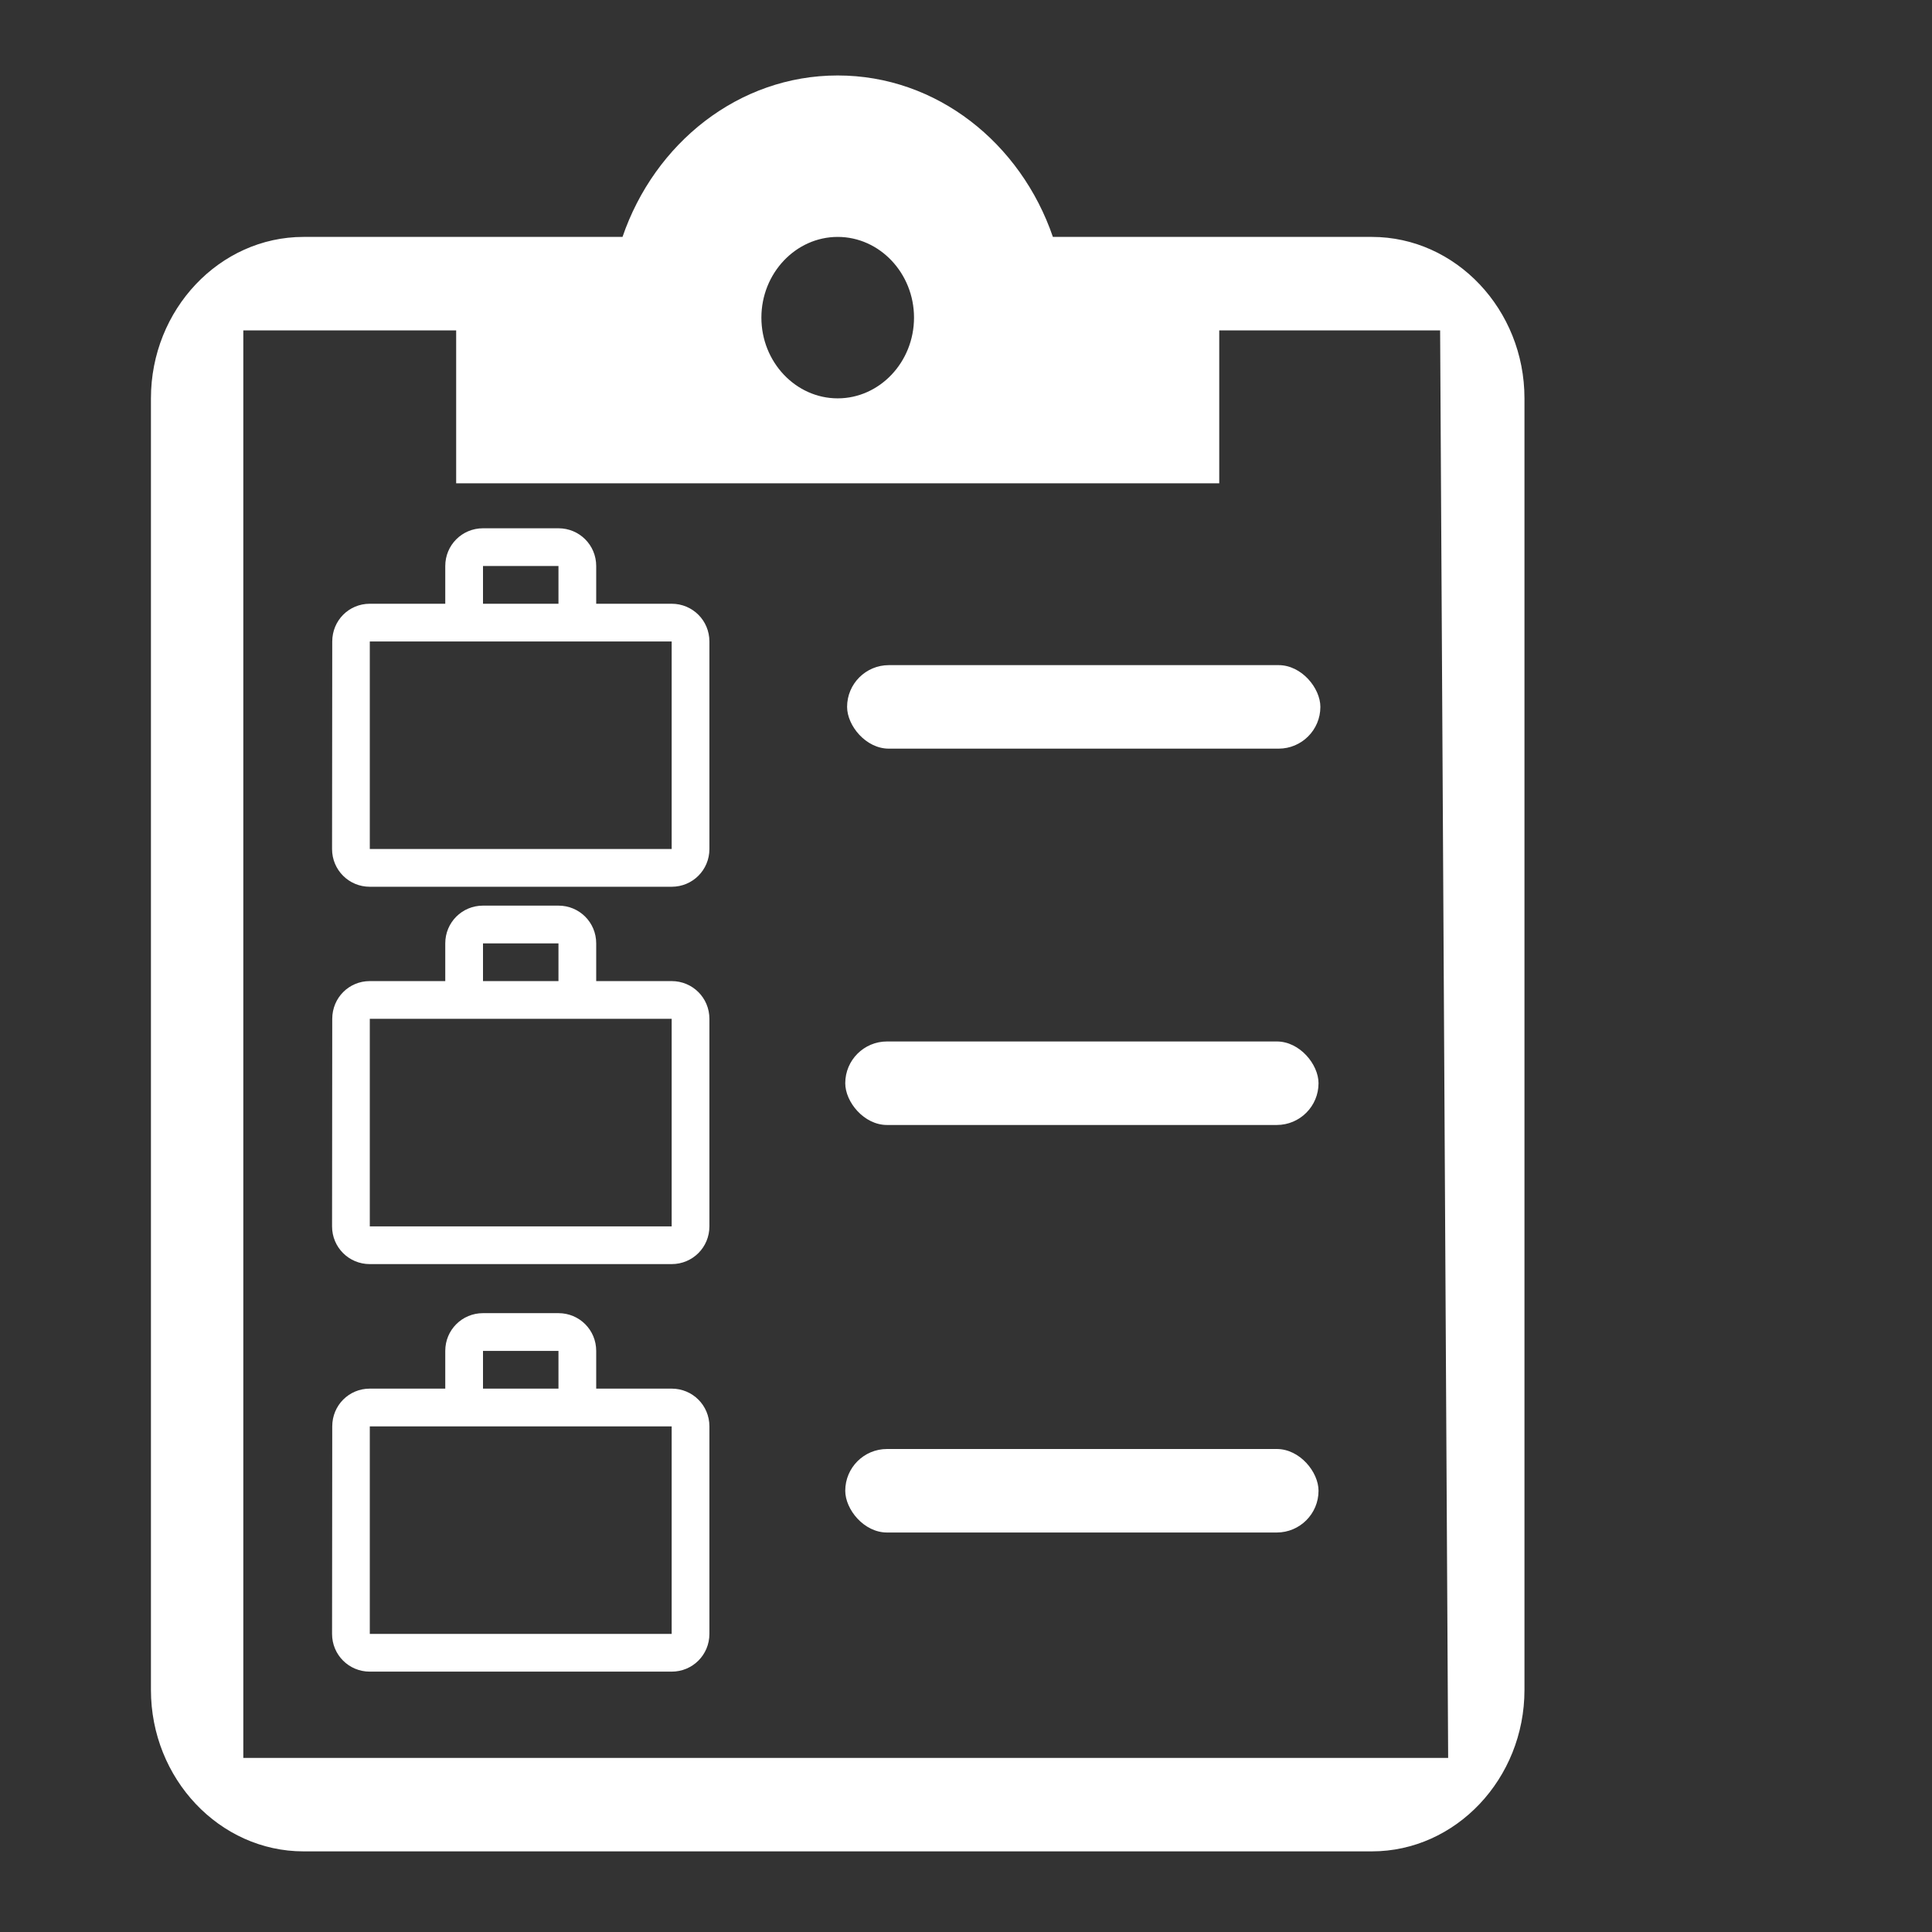 <svg width="128" height="128" viewBox="0 0 128 128" fill="none" xmlns="http://www.w3.org/2000/svg">
<rect x="0" y="0" width="128" height="128" fill="#333333" stroke="none"/>
<g id="Designation_List">
<g id="Clipboard">
<g id="Bars">
<g id="Group 14">
<rect id="Rectangle 82" x="56.122" y="44.067" width="31.356" height="5.533" rx="2.767" fill="white"/>
<path id="Vector" fill-rule="evenodd" clip-rule="evenodd" d="M37 40V37.5H32V40H37ZM24.5 42.5V56.25H44.5V42.5H24.5ZM44.5 40C45.888 40 47 41.112 47 42.5V56.25C47 57.638 45.888 58.75 44.5 58.75H24.5C23.113 58.75 22 57.638 22 56.25L22.012 42.5C22.012 41.112 23.113 40 24.5 40H29.5V37.5C29.5 36.112 30.613 35 32 35H37C38.388 35 39.5 36.112 39.5 37.5V40H44.5Z" fill="white"/>
</g>
<g id="Group 15">
<rect id="Rectangle 82_2" x="56" y="69" width="31.356" height="5.533" rx="2.767" fill="white"/>
<path id="Vector_2" fill-rule="evenodd" clip-rule="evenodd" d="M37 65V62.5H32V65H37ZM24.5 67.5V81.25H44.5V67.5H24.5ZM44.5 65C45.888 65 47 66.112 47 67.5V81.25C47 82.638 45.888 83.75 44.5 83.75H24.5C23.113 83.75 22 82.638 22 81.25L22.012 67.5C22.012 66.112 23.113 65 24.5 65H29.5V62.5C29.5 61.112 30.613 60 32 60H37C38.388 60 39.5 61.112 39.5 62.5V65H44.5Z" fill="white"/>
</g>
<g id="Group 16">
<rect id="Rectangle 82_3" x="56" y="96" width="31.356" height="5.533" rx="2.767" fill="white"/>
<path id="Vector_3" fill-rule="evenodd" clip-rule="evenodd" d="M37 92V89.5H32V92H37ZM24.5 94.5V108.25H44.5V94.5H24.5ZM44.5 92C45.888 92 47 93.112 47 94.5V108.25C47 109.638 45.888 110.75 44.5 110.75H24.5C23.113 110.75 22 109.638 22 108.25L22.012 94.5C22.012 93.112 23.113 92 24.5 92H29.5V89.5C29.5 88.112 30.613 87 32 87H37C38.388 87 39.5 88.112 39.5 89.5V92H44.5Z" fill="white"/>
</g>
</g>
<path id="Vector_4" d="M90.889 15.696H69.757C67.633 9.492 62.072 5 55.5 5C48.928 5 43.367 9.492 41.243 15.696H20.111C14.55 15.696 10 20.509 10 26.392V111.962C10 117.845 14.55 122.658 20.111 122.658H90.889C96.45 122.658 101 117.845 101 111.962V26.392C101 20.509 96.45 15.696 90.889 15.696ZM55.5 15.696C58.281 15.696 60.556 18.103 60.556 21.044C60.556 23.986 58.281 26.392 55.5 26.392C52.719 26.392 50.444 23.986 50.444 21.044C50.444 18.103 52.719 15.696 55.5 15.696ZM95.944 116.465H16.12V21.889H30.222V32.022H80.778V21.889H95.412L95.944 116.465Z" fill="white"/>
</g>
</g>
</svg>
